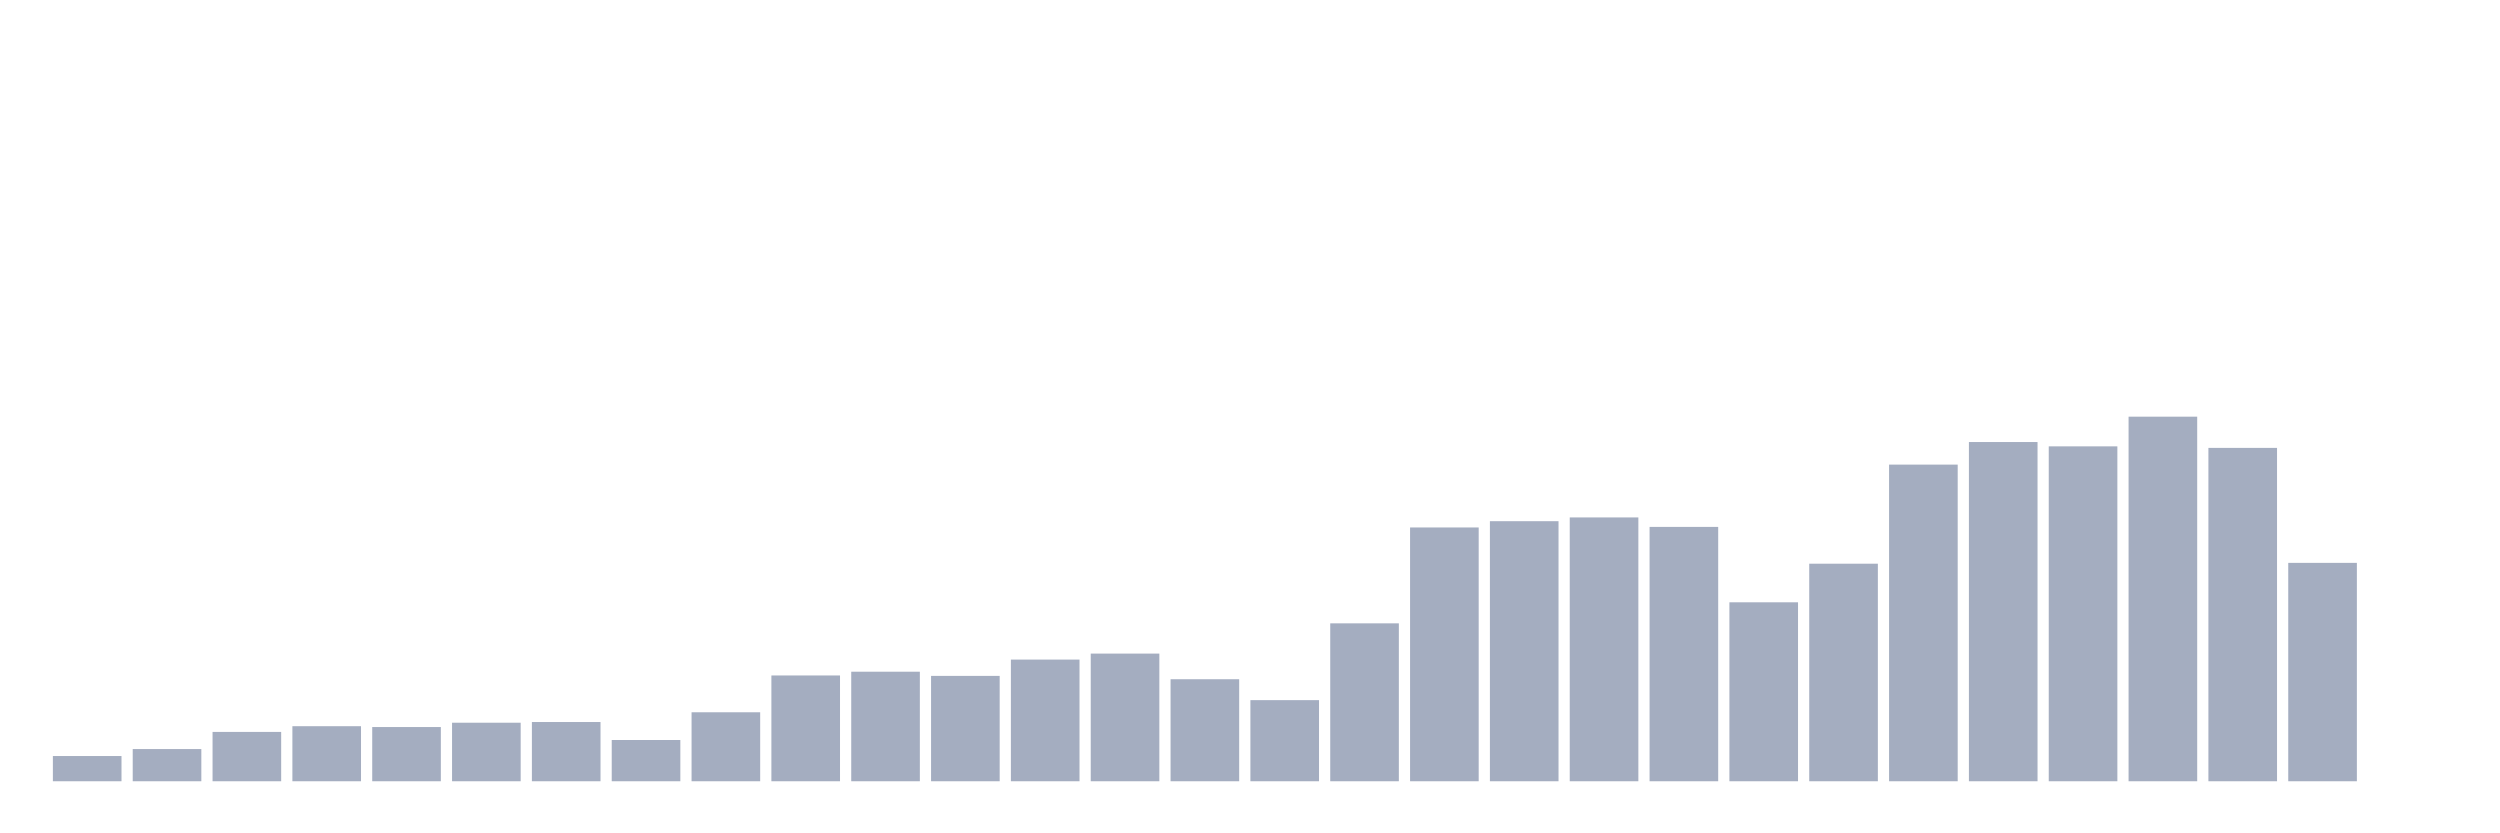 <svg xmlns="http://www.w3.org/2000/svg" viewBox="0 0 480 160"><g transform="translate(10,10)"><rect class="bar" x="0.153" width="13.175" y="135.157" height="4.843" fill="rgb(164,173,192)"></rect><rect class="bar" x="15.482" width="13.175" y="133.819" height="6.181" fill="rgb(164,173,192)"></rect><rect class="bar" x="30.81" width="13.175" y="130.528" height="9.472" fill="rgb(164,173,192)"></rect><rect class="bar" x="46.138" width="13.175" y="129.43" height="10.57" fill="rgb(164,173,192)"></rect><rect class="bar" x="61.466" width="13.175" y="129.591" height="10.409" fill="rgb(164,173,192)"></rect><rect class="bar" x="76.794" width="13.175" y="128.761" height="11.239" fill="rgb(164,173,192)"></rect><rect class="bar" x="92.123" width="13.175" y="128.628" height="11.372" fill="rgb(164,173,192)"></rect><rect class="bar" x="107.451" width="13.175" y="132.08" height="7.92" fill="rgb(164,173,192)"></rect><rect class="bar" x="122.779" width="13.175" y="126.755" height="13.245" fill="rgb(164,173,192)"></rect><rect class="bar" x="138.107" width="13.175" y="119.69" height="20.31" fill="rgb(164,173,192)"></rect><rect class="bar" x="153.436" width="13.175" y="118.968" height="21.032" fill="rgb(164,173,192)"></rect><rect class="bar" x="168.764" width="13.175" y="119.771" height="20.229" fill="rgb(164,173,192)"></rect><rect class="bar" x="184.092" width="13.175" y="116.64" height="23.36" fill="rgb(164,173,192)"></rect><rect class="bar" x="199.42" width="13.175" y="115.489" height="24.511" fill="rgb(164,173,192)"></rect><rect class="bar" x="214.748" width="13.175" y="120.413" height="19.587" fill="rgb(164,173,192)"></rect><rect class="bar" x="230.077" width="13.175" y="124.427" height="15.573" fill="rgb(164,173,192)"></rect><rect class="bar" x="245.405" width="13.175" y="109.683" height="30.317" fill="rgb(164,173,192)"></rect><rect class="bar" x="260.733" width="13.175" y="91.273" height="48.727" fill="rgb(164,173,192)"></rect><rect class="bar" x="276.061" width="13.175" y="90.069" height="49.931" fill="rgb(164,173,192)"></rect><rect class="bar" x="291.39" width="13.175" y="89.346" height="50.654" fill="rgb(164,173,192)"></rect><rect class="bar" x="306.718" width="13.175" y="91.166" height="48.834" fill="rgb(164,173,192)"></rect><rect class="bar" x="322.046" width="13.175" y="105.642" height="34.358" fill="rgb(164,173,192)"></rect><rect class="bar" x="337.374" width="13.175" y="98.23" height="41.77" fill="rgb(164,173,192)"></rect><rect class="bar" x="352.702" width="13.175" y="79.205" height="60.795" fill="rgb(164,173,192)"></rect><rect class="bar" x="368.031" width="13.175" y="74.87" height="65.13" fill="rgb(164,173,192)"></rect><rect class="bar" x="383.359" width="13.175" y="75.7" height="64.3" fill="rgb(164,173,192)"></rect><rect class="bar" x="398.687" width="13.175" y="70" height="70" fill="rgb(164,173,192)"></rect><rect class="bar" x="414.015" width="13.175" y="75.994" height="64.006" fill="rgb(164,173,192)"></rect><rect class="bar" x="429.344" width="13.175" y="98.07" height="41.93" fill="rgb(164,173,192)"></rect><rect class="bar" x="444.672" width="13.175" y="140" height="0" fill="rgb(164,173,192)"></rect></g></svg>